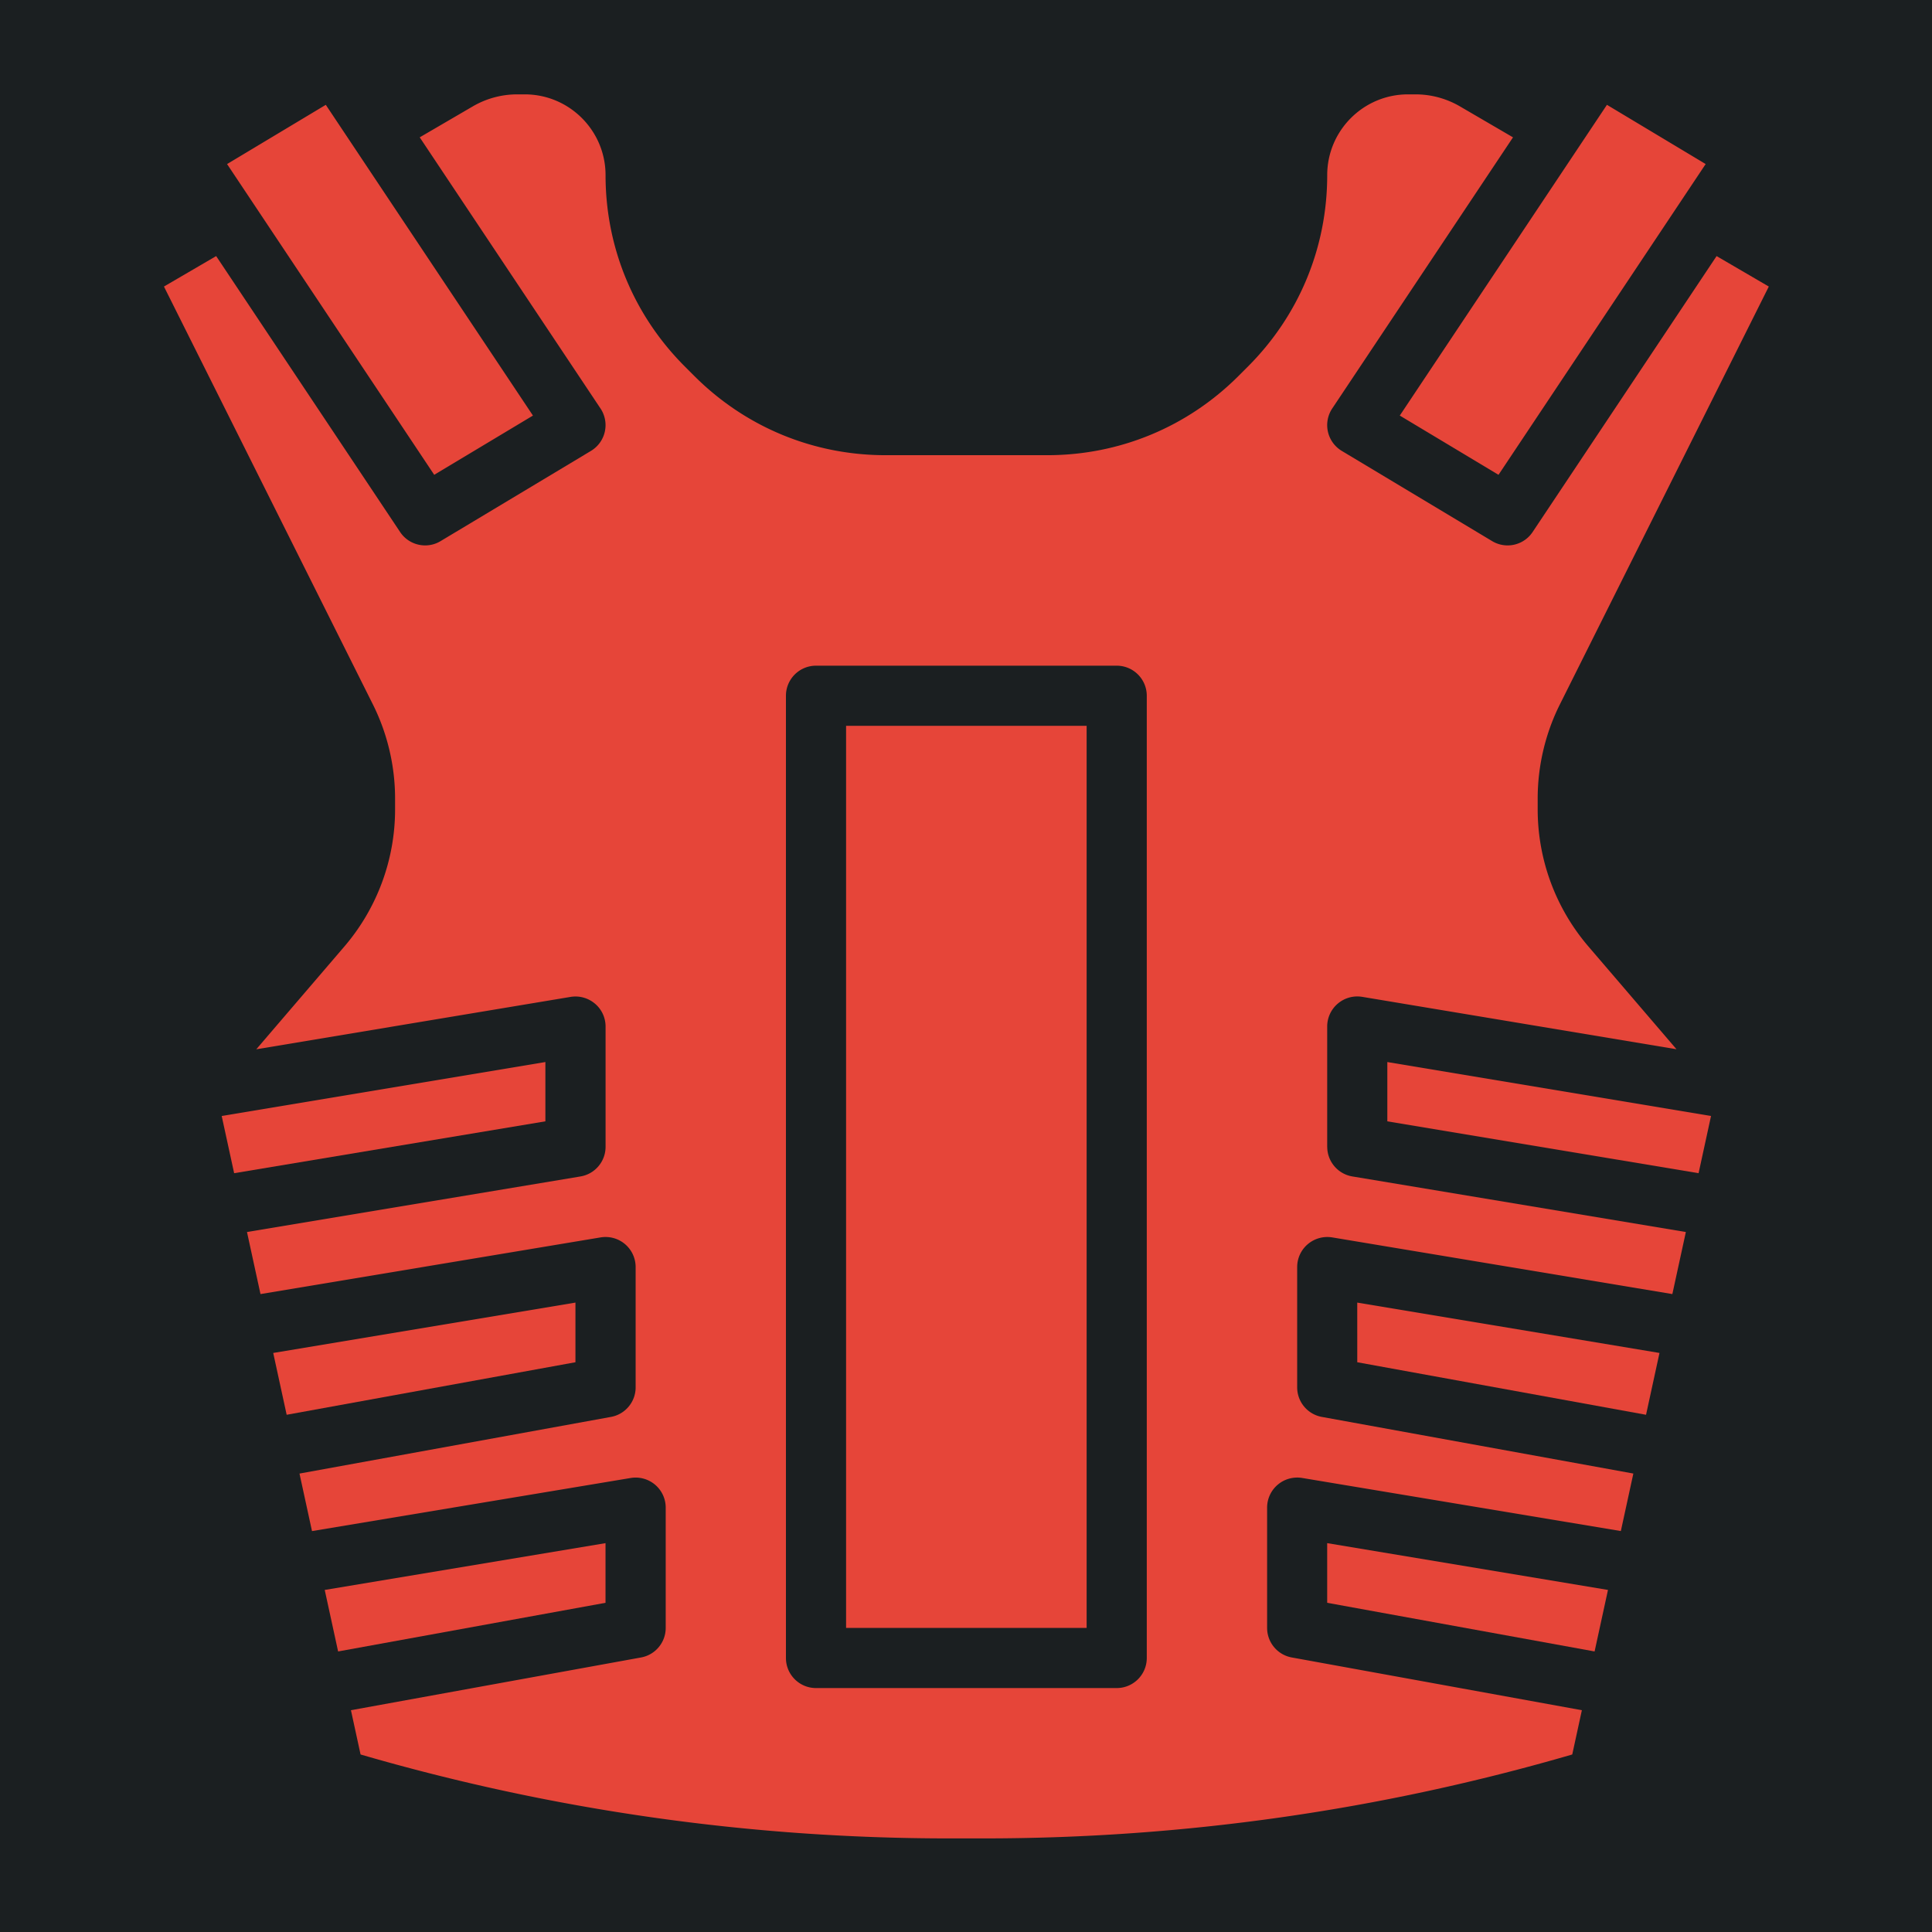 <svg width="512" height="512" version="1.1" id="svg8" xml:space="preserve" xmlns="http://www.w3.org/2000/svg"><defs id="defs12"><filter style="color-interpolation-filters:sRGB" id="filter875" x="-.313" y="-.169" width="1.609" height="1.328"><feFlood flood-opacity="1" flood-color="#3A3F5E" result="flood" id="feFlood865"/><feComposite in="flood" in2="SourceGraphic" operator="out" result="composite1" id="feComposite867"/><feGaussianBlur in="composite1" stdDeviation="15" result="blur" id="feGaussianBlur869"/><feOffset dx="0" dy="0" result="offset" id="feOffset871"/><feComposite in="offset" in2="SourceGraphic" operator="atop" result="composite2" id="feComposite873"/></filter><filter style="color-interpolation-filters:sRGB" id="filter1015" x="-.082" y="-.044" width="1.164" height="1.088"><feFlood flood-opacity="1" flood-color="#3A3F5E" result="flood" id="feFlood1005"/><feComposite in="flood" in2="SourceGraphic" operator="out" result="composite1" id="feComposite1007"/><feGaussianBlur in="composite1" stdDeviation="8.302" result="blur" id="feGaussianBlur1009"/><feOffset dx="0" dy="0" result="offset" id="feOffset1011"/><feComposite in="offset" in2="SourceGraphic" operator="atop" result="composite2" id="feComposite1013"/></filter><filter style="color-interpolation-filters:sRGB" id="filter35638" x="-.057" y="-.131" width="1.114" height="1.261"><feFlood flood-opacity="1" flood-color="#3A3F5E" result="flood" id="feFlood35628"/><feComposite in="flood" in2="SourceGraphic" operator="out" result="composite1" id="feComposite35630"/><feGaussianBlur in="composite1" stdDeviation="6" result="blur" id="feGaussianBlur35632"/><feOffset dx="0" dy="0" result="offset" id="feOffset35634"/><feComposite in="offset" in2="SourceGraphic" operator="atop" result="composite2" id="feComposite35636"/></filter><filter style="color-interpolation-filters:sRGB" id="filter35813" x="-.053" y="-.07" width="1.107" height="1.139"><feFlood flood-opacity="1" flood-color="#3A3F5E" result="flood" id="feFlood35803"/><feComposite in="flood" in2="SourceGraphic" operator="out" result="composite1" id="feComposite35805"/><feGaussianBlur in="composite1" stdDeviation="8" result="blur" id="feGaussianBlur35807"/><feOffset dx="0" dy="0" result="offset" id="feOffset35809"/><feComposite in="offset" in2="SourceGraphic" operator="atop" result="composite2" id="feComposite35811"/></filter><filter style="color-interpolation-filters:sRGB" id="filter36051" x="-.028" y="-.039" width="1.056" height="1.078"><feFlood flood-opacity="1" flood-color="#3A3F5E" result="flood" id="feFlood36041"/><feComposite in="flood" in2="SourceGraphic" operator="out" result="composite1" id="feComposite36043"/><feGaussianBlur in="composite1" stdDeviation="6" result="blur" id="feGaussianBlur36045"/><feOffset dx="0" dy="0" result="offset" id="feOffset36047"/><feComposite in="offset" in2="SourceGraphic" operator="atop" result="composite2" id="feComposite36049"/></filter><filter style="color-interpolation-filters:sRGB" id="filter36337" x="-.031" y="-.031" width="1.062" height="1.062"><feFlood flood-opacity="1" flood-color="#3A3F5E" result="flood" id="feFlood36327"/><feComposite in="flood" in2="SourceGraphic" operator="out" result="composite1" id="feComposite36329"/><feGaussianBlur in="composite1" stdDeviation="6" result="blur" id="feGaussianBlur36331"/><feOffset dx="0" dy="0" result="offset" id="feOffset36333"/><feComposite in="offset" in2="SourceGraphic" operator="atop" result="composite2" id="feComposite36335"/></filter><filter style="color-interpolation-filters:sRGB" id="filter1651" x="-.065" y="-.053" width="1.131" height="1.106"><feFlood flood-opacity="1" flood-color="#3A3F5E" result="flood" id="feFlood1641"/><feComposite in="flood" in2="SourceGraphic" operator="out" result="composite1" id="feComposite1643"/><feGaussianBlur in="composite1" stdDeviation="23.919" result="blur" id="feGaussianBlur1645"/><feOffset dx="0" dy="0" result="offset" id="feOffset1647"/><feComposite in="offset" in2="SourceGraphic" operator="atop" result="composite2" id="feComposite1649"/></filter><filter style="color-interpolation-filters:sRGB" id="filter2460" x="-.055" y="-.048" width="1.11" height="1.096"><feFlood flood-opacity="1" flood-color="#3A3F5E" result="flood" id="feFlood2450"/><feComposite in="flood" in2="SourceGraphic" operator="out" result="composite1" id="feComposite2452"/><feGaussianBlur in="composite1" stdDeviation="23.919" result="blur" id="feGaussianBlur2454"/><feOffset dx="0" dy="0" result="offset" id="feOffset2456"/><feComposite in="offset" in2="SourceGraphic" operator="atop" result="composite2" id="feComposite2458"/></filter><filter style="color-interpolation-filters:sRGB" id="filter3393" x="-.044" y="-.048" width="1.087" height="1.096"><feFlood flood-opacity="1" flood-color="#3A3F5E" result="flood" id="feFlood3383"/><feComposite in="flood" in2="SourceGraphic" operator="out" result="composite1" id="feComposite3385"/><feGaussianBlur in="composite1" stdDeviation="20.325" result="blur" id="feGaussianBlur3387"/><feOffset dx="0" dy="0" result="offset" id="feOffset3389"/><feComposite in="offset" in2="SourceGraphic" operator="atop" result="composite2" id="feComposite3391"/></filter><filter style="color-interpolation-filters:sRGB" id="filter4405" x="-.046" y="-.046" width="1.093" height="1.093"><feFlood flood-opacity="1" flood-color="#3A3F5E" result="flood" id="feFlood4395"/><feComposite in="flood" in2="SourceGraphic" operator="out" result="composite1" id="feComposite4397"/><feGaussianBlur in="composite1" stdDeviation="20.325" result="blur" id="feGaussianBlur4399"/><feOffset dx="0" dy="0" result="offset" id="feOffset4401"/><feComposite in="offset" in2="SourceGraphic" operator="atop" result="composite2" id="feComposite4403"/></filter><filter style="color-interpolation-filters:sRGB" id="filter6546" x="-.045" y="-.041" width="1.09" height="1.083"><feFlood flood-opacity="1" flood-color="#3A3F5E" result="flood" id="feFlood6536"/><feComposite in="flood" in2="SourceGraphic" operator="out" result="composite1" id="feComposite6538"/><feGaussianBlur in="composite1" stdDeviation="18.8" result="blur" id="feGaussianBlur6540"/><feOffset dx="0" dy="0" result="offset" id="feOffset6542"/><feComposite in="offset" in2="SourceGraphic" operator="atop" result="composite2" id="feComposite6544"/></filter></defs><path d="M0 0h512v512H0z" fill="#b90202" fill-opacity="1" id="path2" style="fill:#1b1f21;fill-opacity:1"/><style type="text/css" id="style35976">.st0{fill:#000}</style><g id="g5952" transform="translate(1.095 1.102) scale(.425)" style="fill:#e64539;fill-opacity:1;filter:url(#filter6546)"><path d="m375 959.64-175.09 29.176 8.344 38.359 166.74-30.336z" id="path5932" style="fill:#e64539;fill-opacity:1"/><path d="m337.5 659.64-201.84 33.637 7.762 35.68 194.08-32.344z" id="path5934" style="fill:#e64539;fill-opacity:1"/><path d="m356.25 809.64-188.46 31.406 8.383 38.551 180.07-32.758z" id="path5936" style="fill:#e64539;fill-opacity:1"/><path d="m931.82 293.48 129.17-193.77-61.559-36.938-129.17 193.77Z" id="path5938" style="fill:#e64539;fill-opacity:1"/><path d="M329.74 256.54 200.57 62.77l-61.559 36.938 129.17 193.77z" id="path5940" style="fill:#e64539;fill-opacity:1"/><path d="m862.5 696.62 194.08 32.344 7.762-35.68-201.84-33.637z" id="path5942" style="fill:#e64539;fill-opacity:1"/><path d="m825 996.84 166.74 30.336 8.344-38.359-175.09-29.176z" id="path5944" style="fill:#e64539;fill-opacity:1"/><path d="M525 450h150v562.5H525Z" id="path5946" style="fill:#e64539;fill-opacity:1"/><path d="M825 712.5v-75a18.71 18.71 0 0 1 6.637-14.305 18.774 18.774 0 0 1 15.207-4.2l195.96 32.665-54.957-64.125a131.358 131.358 0 0 1-31.594-85.41V495.3c0-20.27 4.78-40.574 13.855-58.688l130.26-260.53-32.551-18.996-114.71 172.05c-3.602 5.418-9.547 8.363-15.621 8.363a18.65 18.65 0 0 1-9.637-2.68l-93.75-56.25a18.789 18.789 0 0 1-8.645-11.96 18.735 18.735 0 0 1 2.7-14.513l112.71-169.05L907.79 63.75a54.927 54.927 0 0 0-27.73-7.5h-4.688c-27.77 0-50.363 22.594-50.363 50.383 0 45.074-17.55 87.45-49.426 119.32l-5.867 5.867c-31.875 31.875-74.25 49.426-119.32 49.426h-100.74c-45.074 0-87.449-17.55-119.32-49.426l-5.867-5.867c-31.898-31.875-49.45-74.27-49.45-119.32 0-27.789-22.593-50.383-50.382-50.383h-4.688a54.926 54.926 0 0 0-27.73 7.5l-33.074 19.293 112.71 169.05a18.721 18.721 0 0 1 2.7 14.512 18.73 18.73 0 0 1-8.645 11.961l-93.75 56.25c-3 1.82-6.336 2.684-9.617 2.684-6.074 0-12.02-2.945-15.617-8.344l-114.71-172.07-32.551 18.996 130.26 260.53c9.074 18.129 13.855 38.418 13.855 58.707v6.824c0 31.312-11.23 61.648-31.594 85.426l-54.957 64.125 195.96-32.664a18.776 18.776 0 0 1 15.207 4.2c4.219 3.527 6.636 8.757 6.636 14.27v75c0 9.167-6.636 16.987-15.656 18.487l-207.94 34.648 8.418 38.7 212.1-35.345c5.418-.882 10.988.618 15.207 4.2a18.768 18.768 0 0 1 6.618 14.309v75c0 9.054-6.489 16.82-15.395 18.43l-194.21 35.328 7.8 35.867 198.73-33.113a18.757 18.757 0 0 1 15.207 4.199 18.698 18.698 0 0 1 6.618 14.289v75c0 9.055-6.489 16.82-15.395 18.43l-180.88 32.887 6 27.602c119.4 34.746 242.72 52.332 366.9 52.332h21.73c124.26 0 247.65-17.586 366.92-52.332l6-27.602-180.88-32.887c-8.903-1.61-15.391-9.375-15.391-18.43v-75a18.71 18.71 0 0 1 6.636-14.305c4.2-3.563 9.75-5.082 15.207-4.2l198.73 33.114 7.801-35.867-194.21-35.305c-8.926-1.618-15.414-9.383-15.414-18.438v-75a18.71 18.71 0 0 1 6.637-14.305 18.861 18.861 0 0 1 15.207-4.2l212.1 35.344 8.418-38.699-207.94-34.648c-9.04-1.503-15.676-9.324-15.676-18.492zm-112.5 318.75c0 10.367-8.398 18.75-18.75 18.75h-187.5c-10.352 0-18.75-8.383-18.75-18.75v-600c0-10.352 8.398-18.75 18.75-18.75h187.5c10.352 0 18.75 8.398 18.75 18.75z" id="path5948" style="fill:#e64539;fill-opacity:1"/><path d="m843.75 846.84 180.07 32.758 8.383-38.551-188.46-31.406z" id="path5950" style="fill:#e64539;fill-opacity:1"/></g></svg>